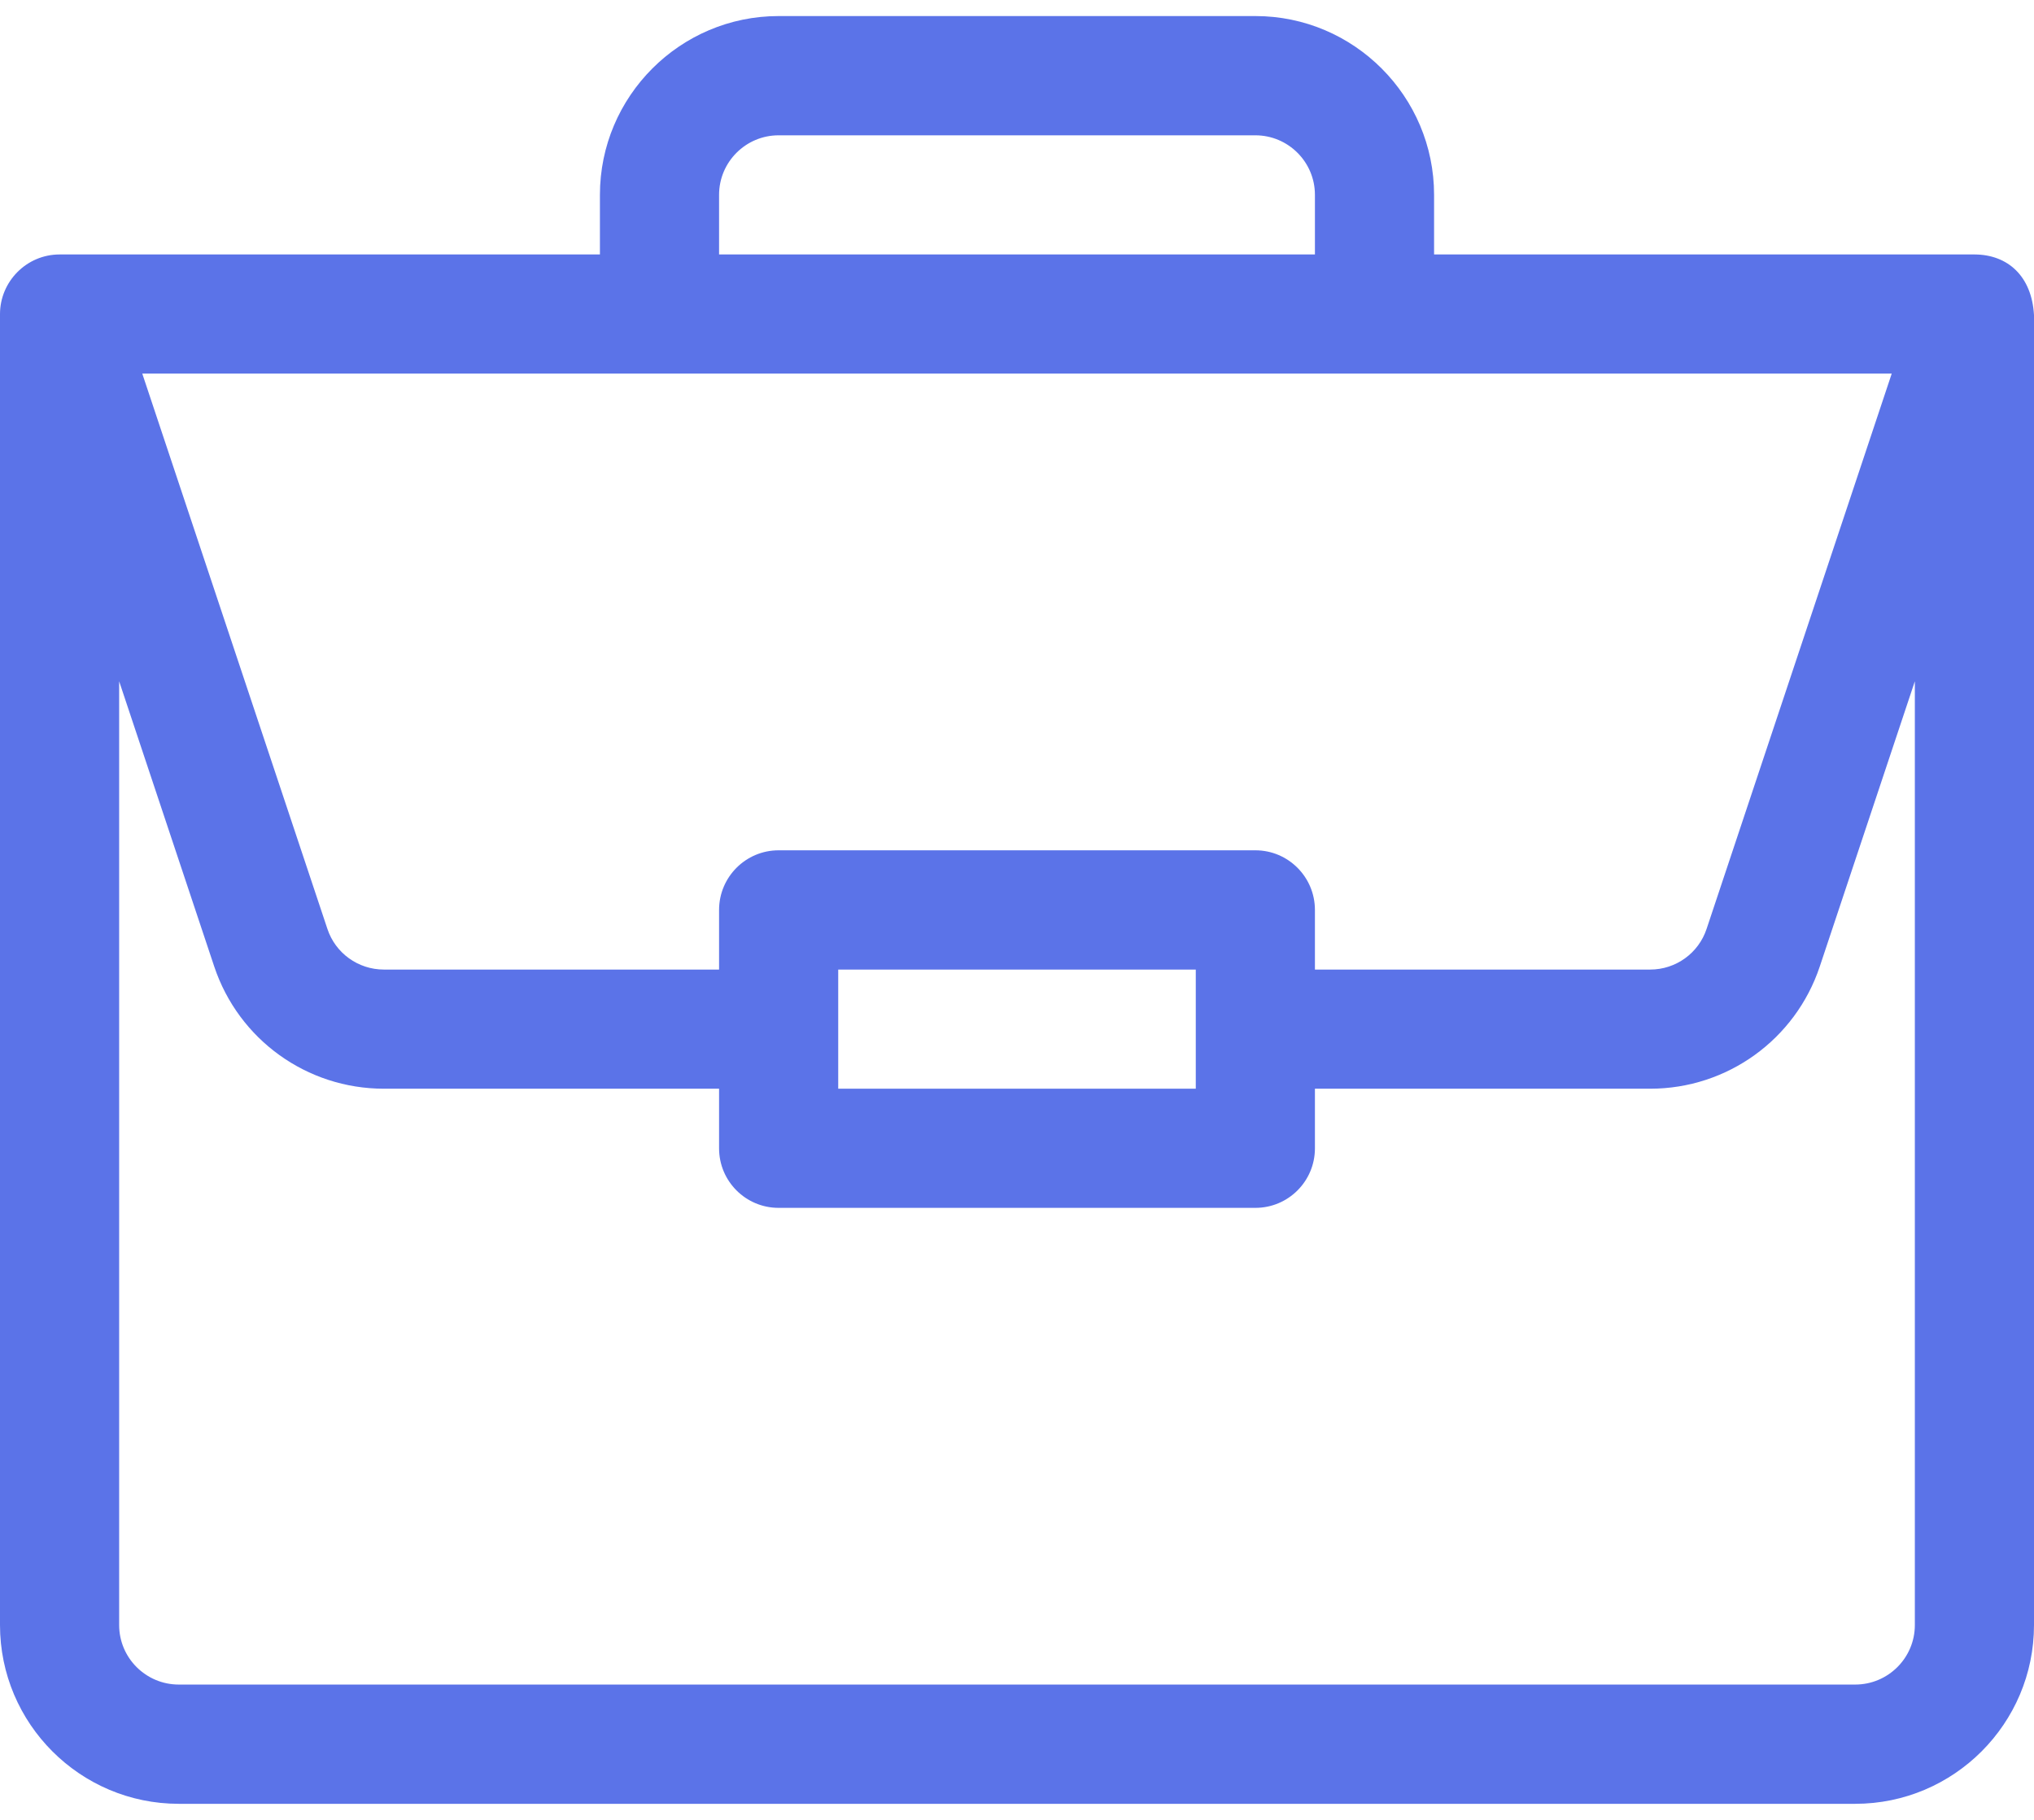 <svg width="19" height="17" viewBox="0 0 19 17" fill="none" xmlns="http://www.w3.org/2000/svg">
<path d="M18.447 2.377C18.446 2.377 18.445 2.377 18.443 2.377H13.396V1.82C13.396 0.9 12.647 0.15 11.727 0.15H7.273C6.353 0.15 5.604 0.9 5.604 1.82V2.377H0.557C0.247 2.377 0 2.631 0 2.934V15.18C0 16.101 0.749 16.85 1.67 16.85H17.33C18.251 16.85 19 16.101 19 15.18V2.945C19 2.945 19 2.944 19 2.943C18.979 2.578 18.754 2.379 18.447 2.377ZM6.717 1.82C6.717 1.513 6.967 1.264 7.273 1.264H11.727C12.033 1.264 12.283 1.513 12.283 1.82V2.377H6.717V1.82ZM17.671 3.49L15.942 8.676C15.867 8.904 15.654 9.057 15.415 9.057H12.283V8.5C12.283 8.193 12.034 7.943 11.727 7.943H7.273C6.966 7.943 6.717 8.193 6.717 8.5V9.057H3.586C3.346 9.057 3.133 8.904 3.058 8.676L1.329 3.49H17.671ZM11.17 9.057V10.17H7.83V9.057H11.17ZM17.887 15.18C17.887 15.487 17.637 15.736 17.33 15.736H1.67C1.363 15.736 1.113 15.487 1.113 15.18V6.364L2.001 9.028C2.229 9.711 2.866 10.17 3.586 10.17H6.717V10.727C6.717 11.034 6.966 11.283 7.273 11.283H11.727C12.034 11.283 12.283 11.034 12.283 10.727V10.17H15.415C16.134 10.17 16.771 9.711 16.999 9.028L17.887 6.364V15.18Z" fill="#5B73E8"/>
</svg>
